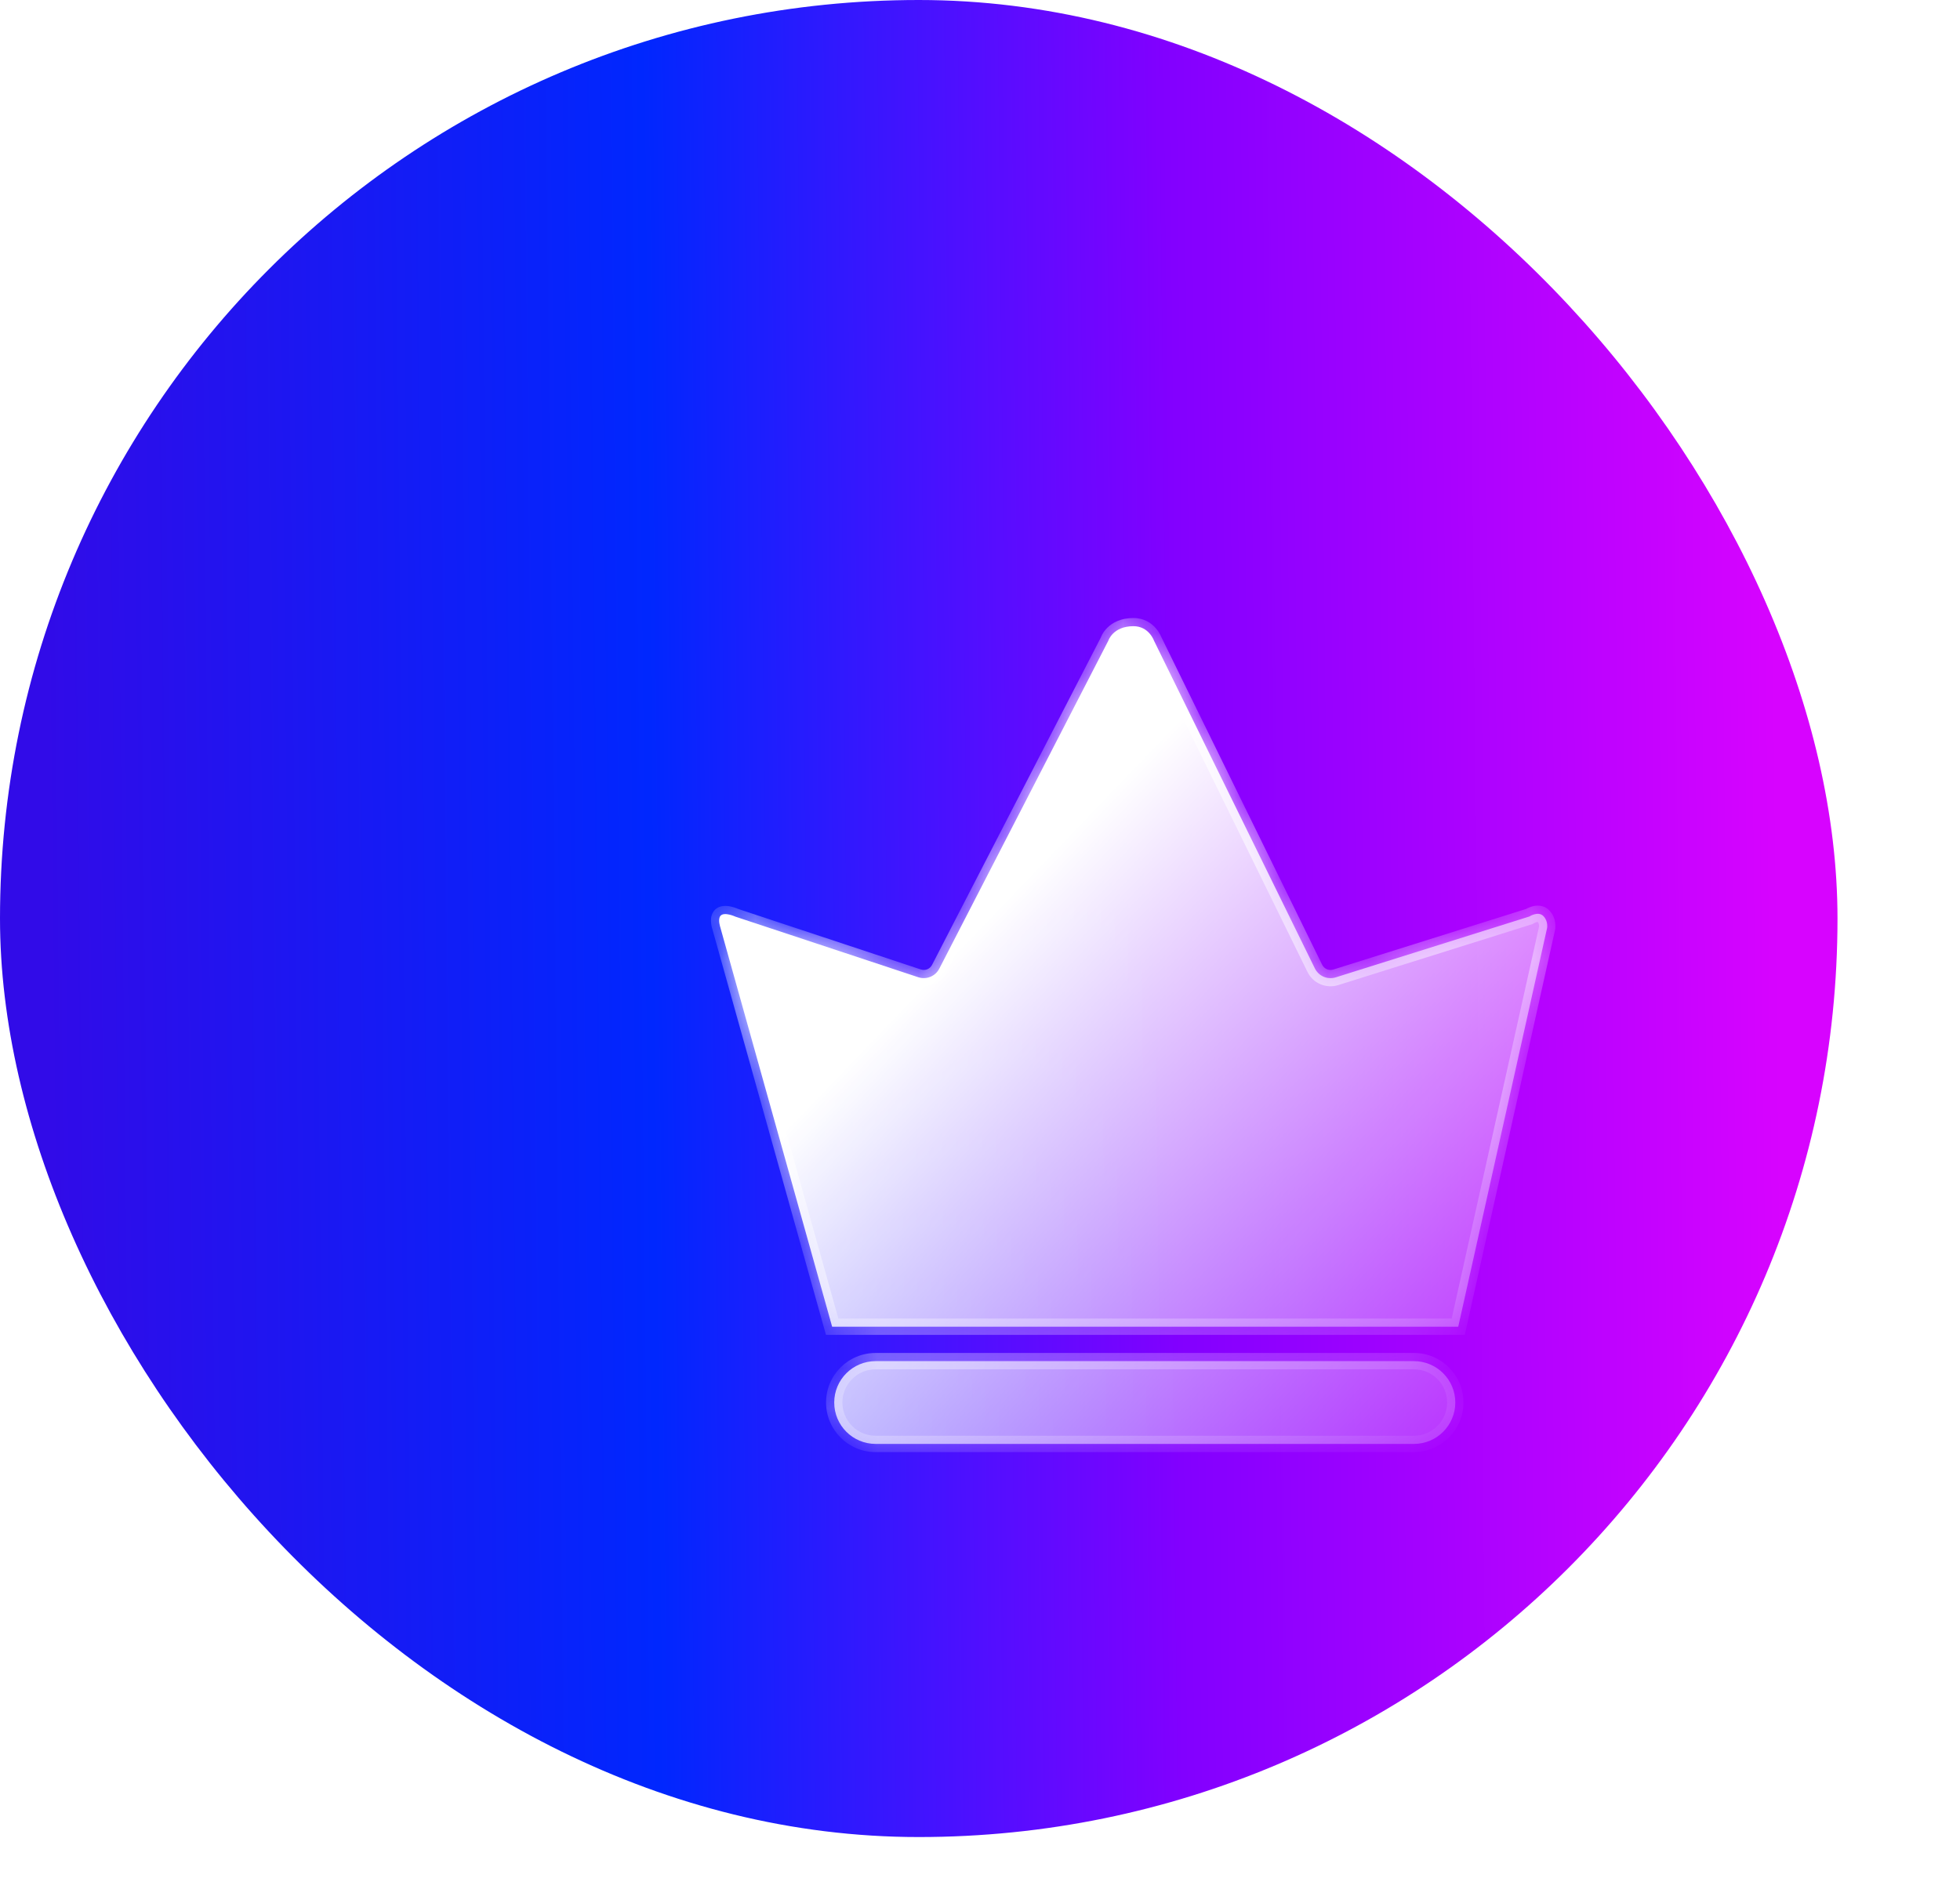 <svg width="48" height="46" viewBox="0 0 48 46" fill="none" xmlns="http://www.w3.org/2000/svg">
<g id="Group 7">
<g id="Group 6">
<rect id="Background" width="45" height="45" rx="22.5" fill="url(#paint0_linear_14_979)"/>
</g>
<g id="Union" filter="url(#filter0_bd_14_979)">
<mask id="path-2-inside-1_14_979" fill="white">
<path fill-rule="evenodd" clip-rule="evenodd" d="M27.414 18.925C27.508 18.966 27.614 18.971 27.712 18.941L32.455 17.45C32.455 17.45 32.668 17.311 32.795 17.438C32.922 17.564 32.887 17.737 32.887 17.737L30.712 27.499H15.379L12.641 17.717C12.641 17.717 12.574 17.524 12.641 17.438C12.73 17.324 13.01 17.454 13.01 17.454L17.488 18.938C17.585 18.97 17.69 18.967 17.784 18.928C17.879 18.89 17.956 18.819 18.003 18.728L22.142 10.696C22.142 10.696 22.252 10.339 22.759 10.339C23.139 10.339 23.262 10.696 23.262 10.696L27.199 18.718C27.243 18.811 27.32 18.884 27.414 18.925ZM16.444 28.342C15.884 28.342 15.43 28.796 15.43 29.356C15.43 29.916 15.884 30.37 16.444 30.37H29.626C30.186 30.37 30.64 29.916 30.64 29.356C30.64 28.796 30.186 28.342 29.626 28.342H16.444Z"/>
</mask>
<path fill-rule="evenodd" clip-rule="evenodd" d="M27.414 18.925C27.508 18.966 27.614 18.971 27.712 18.941L32.455 17.45C32.455 17.45 32.668 17.311 32.795 17.438C32.922 17.564 32.887 17.737 32.887 17.737L30.712 27.499H15.379L12.641 17.717C12.641 17.717 12.574 17.524 12.641 17.438C12.73 17.324 13.01 17.454 13.01 17.454L17.488 18.938C17.585 18.97 17.69 18.967 17.784 18.928C17.879 18.89 17.956 18.819 18.003 18.728L22.142 10.696C22.142 10.696 22.252 10.339 22.759 10.339C23.139 10.339 23.262 10.696 23.262 10.696L27.199 18.718C27.243 18.811 27.32 18.884 27.414 18.925ZM16.444 28.342C15.884 28.342 15.43 28.796 15.43 29.356C15.43 29.916 15.884 30.37 16.444 30.37H29.626C30.186 30.37 30.64 29.916 30.64 29.356C30.64 28.796 30.186 28.342 29.626 28.342H16.444Z" fill="url(#paint1_linear_14_979)"/>
<path d="M27.712 18.941L27.772 19.131L27.772 19.131L27.712 18.941ZM27.414 18.925L27.494 18.741L27.494 18.741L27.414 18.925ZM32.455 17.45L32.515 17.641L32.541 17.632L32.564 17.617L32.455 17.45ZM32.795 17.438L32.937 17.296L32.937 17.296L32.795 17.438ZM32.887 17.737L33.083 17.78L33.083 17.776L32.887 17.737ZM30.712 27.499V27.699H30.872L30.907 27.542L30.712 27.499ZM15.379 27.499L15.187 27.553L15.228 27.699H15.379V27.499ZM12.641 17.717L12.834 17.663L12.83 17.651L12.641 17.717ZM12.641 17.438L12.484 17.314H12.484L12.641 17.438ZM13.01 17.454L12.926 17.636L12.936 17.64L12.947 17.644L13.01 17.454ZM17.488 18.938L17.551 18.748L17.551 18.748L17.488 18.938ZM17.784 18.928L17.86 19.113H17.86L17.784 18.928ZM18.003 18.728L18.181 18.82L18.181 18.82L18.003 18.728ZM22.142 10.696L22.32 10.788L22.328 10.772L22.334 10.755L22.142 10.696ZM23.262 10.696L23.073 10.762L23.077 10.773L23.082 10.784L23.262 10.696ZM27.199 18.718L27.379 18.631L27.378 18.63L27.199 18.718ZM27.652 18.75C27.6 18.766 27.544 18.763 27.494 18.741L27.335 19.108C27.473 19.168 27.628 19.176 27.772 19.131L27.652 18.75ZM32.395 17.259L27.652 18.75L27.772 19.131L32.515 17.641L32.395 17.259ZM32.937 17.296C32.797 17.156 32.619 17.177 32.525 17.203C32.474 17.217 32.431 17.236 32.401 17.251C32.385 17.259 32.373 17.266 32.364 17.271C32.359 17.274 32.355 17.276 32.352 17.278C32.351 17.279 32.349 17.28 32.349 17.281C32.348 17.281 32.347 17.281 32.347 17.282C32.347 17.282 32.347 17.282 32.346 17.282C32.346 17.282 32.346 17.282 32.346 17.282C32.346 17.282 32.346 17.282 32.346 17.282C32.346 17.282 32.346 17.282 32.455 17.45C32.564 17.617 32.564 17.617 32.564 17.617C32.564 17.617 32.564 17.617 32.564 17.617C32.564 17.618 32.564 17.618 32.564 17.618C32.564 17.618 32.564 17.618 32.564 17.618C32.563 17.618 32.563 17.618 32.563 17.618C32.563 17.618 32.563 17.618 32.563 17.618C32.563 17.618 32.564 17.618 32.566 17.617C32.569 17.615 32.574 17.612 32.58 17.609C32.594 17.602 32.612 17.594 32.63 17.589C32.674 17.577 32.667 17.592 32.654 17.579L32.937 17.296ZM32.887 17.737C33.083 17.776 33.083 17.776 33.083 17.776C33.083 17.776 33.083 17.776 33.083 17.776C33.084 17.776 33.084 17.776 33.084 17.775C33.084 17.775 33.084 17.775 33.084 17.775C33.084 17.774 33.084 17.774 33.084 17.773C33.084 17.772 33.084 17.77 33.085 17.769C33.085 17.765 33.086 17.762 33.087 17.757C33.088 17.748 33.089 17.736 33.09 17.722C33.092 17.694 33.093 17.655 33.087 17.61C33.077 17.522 33.041 17.4 32.937 17.296L32.654 17.579C32.677 17.602 32.687 17.63 32.69 17.659C32.692 17.673 32.692 17.686 32.691 17.694C32.691 17.698 32.691 17.7 32.691 17.701C32.691 17.701 32.691 17.701 32.691 17.701C32.691 17.701 32.691 17.7 32.691 17.7C32.691 17.699 32.691 17.699 32.691 17.698C32.691 17.698 32.691 17.698 32.691 17.698C32.691 17.698 32.691 17.698 32.691 17.698C32.691 17.698 32.691 17.698 32.691 17.697C32.691 17.697 32.691 17.697 32.887 17.737ZM30.907 27.542L33.083 17.78L32.692 17.693L30.517 27.455L30.907 27.542ZM15.379 27.699H30.712V27.299H15.379V27.699ZM12.449 17.771L15.187 27.553L15.572 27.445L12.834 17.663L12.449 17.771ZM12.484 17.314C12.435 17.377 12.419 17.446 12.414 17.497C12.409 17.549 12.412 17.599 12.418 17.638C12.424 17.678 12.432 17.713 12.439 17.738C12.442 17.75 12.445 17.761 12.448 17.768C12.449 17.772 12.45 17.775 12.451 17.778C12.451 17.779 12.451 17.78 12.452 17.781C12.452 17.781 12.452 17.782 12.452 17.782C12.452 17.782 12.452 17.782 12.452 17.782C12.452 17.782 12.452 17.782 12.452 17.783C12.452 17.783 12.452 17.783 12.452 17.783C12.452 17.783 12.452 17.783 12.641 17.717C12.83 17.651 12.83 17.651 12.83 17.651C12.83 17.651 12.83 17.652 12.83 17.652C12.83 17.652 12.83 17.652 12.83 17.652C12.83 17.652 12.83 17.652 12.83 17.652C12.83 17.652 12.83 17.652 12.83 17.652C12.83 17.652 12.83 17.652 12.83 17.652C12.83 17.652 12.83 17.651 12.829 17.649C12.828 17.646 12.827 17.64 12.825 17.634C12.821 17.619 12.817 17.601 12.814 17.581C12.811 17.561 12.811 17.547 12.812 17.538C12.813 17.529 12.814 17.542 12.799 17.561L12.484 17.314ZM13.01 17.454C13.095 17.273 13.095 17.273 13.095 17.273C13.094 17.273 13.094 17.273 13.094 17.273C13.094 17.273 13.094 17.273 13.094 17.273C13.094 17.273 13.094 17.273 13.094 17.272C13.093 17.272 13.093 17.272 13.092 17.272C13.091 17.271 13.09 17.271 13.089 17.27C13.086 17.269 13.082 17.267 13.076 17.265C13.066 17.261 13.053 17.255 13.036 17.248C13.003 17.236 12.956 17.22 12.903 17.208C12.853 17.197 12.786 17.186 12.717 17.193C12.648 17.2 12.552 17.227 12.484 17.314L12.799 17.561C12.775 17.592 12.747 17.592 12.756 17.591C12.764 17.59 12.784 17.591 12.815 17.598C12.844 17.605 12.872 17.614 12.895 17.623C12.905 17.627 12.914 17.63 12.92 17.633C12.922 17.634 12.925 17.635 12.926 17.635C12.926 17.636 12.926 17.636 12.927 17.636C12.927 17.636 12.927 17.636 12.926 17.636C12.926 17.636 12.926 17.636 12.926 17.636C12.926 17.636 12.926 17.636 12.926 17.636C12.926 17.636 12.926 17.636 12.926 17.636C12.926 17.636 12.926 17.636 13.01 17.454ZM17.551 18.748L13.073 17.264L12.947 17.644L17.425 19.128L17.551 18.748ZM17.709 18.743C17.659 18.764 17.603 18.765 17.551 18.748L17.425 19.128C17.567 19.175 17.721 19.17 17.86 19.113L17.709 18.743ZM17.825 18.637C17.8 18.685 17.759 18.723 17.709 18.743L17.86 19.113C17.998 19.057 18.112 18.953 18.181 18.82L17.825 18.637ZM21.965 10.605L17.825 18.637L18.181 18.82L22.32 10.788L21.965 10.605ZM22.759 10.139C22.452 10.139 22.248 10.249 22.12 10.375C22.058 10.436 22.017 10.498 21.991 10.545C21.979 10.569 21.969 10.59 21.963 10.606C21.959 10.614 21.957 10.62 21.955 10.626C21.954 10.629 21.953 10.631 21.953 10.633C21.952 10.634 21.952 10.635 21.952 10.636C21.952 10.636 21.951 10.636 21.951 10.637C21.951 10.637 21.951 10.637 21.951 10.637C21.951 10.637 21.951 10.638 21.951 10.638C21.951 10.638 21.951 10.638 22.142 10.696C22.334 10.755 22.334 10.755 22.334 10.755C22.334 10.755 22.334 10.755 22.334 10.755C22.333 10.755 22.333 10.756 22.333 10.756C22.333 10.756 22.333 10.756 22.333 10.757C22.333 10.757 22.333 10.758 22.333 10.758C22.332 10.758 22.332 10.759 22.332 10.759C22.332 10.759 22.332 10.758 22.333 10.757C22.335 10.753 22.338 10.746 22.343 10.736C22.354 10.717 22.372 10.689 22.401 10.66C22.454 10.608 22.558 10.539 22.759 10.539V10.139ZM23.262 10.696C23.451 10.631 23.451 10.631 23.451 10.631C23.451 10.631 23.451 10.631 23.451 10.631C23.451 10.631 23.451 10.631 23.451 10.63C23.451 10.63 23.451 10.63 23.45 10.63C23.45 10.629 23.45 10.628 23.45 10.627C23.449 10.626 23.448 10.624 23.447 10.621C23.446 10.617 23.443 10.611 23.44 10.604C23.434 10.589 23.426 10.57 23.414 10.548C23.391 10.504 23.355 10.445 23.303 10.386C23.197 10.265 23.02 10.139 22.759 10.139V10.539C22.877 10.539 22.952 10.592 23.003 10.65C23.029 10.68 23.047 10.71 23.059 10.733C23.065 10.745 23.069 10.753 23.072 10.759C23.073 10.761 23.073 10.763 23.073 10.764C23.074 10.764 23.074 10.764 23.073 10.764C23.073 10.763 23.073 10.763 23.073 10.763C23.073 10.763 23.073 10.762 23.073 10.762C23.073 10.762 23.073 10.762 23.073 10.762C23.073 10.762 23.073 10.762 23.073 10.762C23.073 10.762 23.073 10.762 23.262 10.696ZM27.378 18.63L23.442 10.608L23.082 10.784L27.019 18.806L27.378 18.63ZM27.494 18.741C27.443 18.72 27.403 18.681 27.379 18.631L27.019 18.805C27.084 18.941 27.196 19.049 27.335 19.108L27.494 18.741ZM15.63 29.356C15.63 28.906 15.994 28.542 16.444 28.542V28.142C15.773 28.142 15.23 28.685 15.23 29.356H15.63ZM16.444 30.17C15.994 30.17 15.63 29.805 15.63 29.356H15.23C15.23 30.026 15.773 30.57 16.444 30.57V30.17ZM29.626 30.17H16.444V30.57H29.626V30.17ZM30.44 29.356C30.44 29.805 30.076 30.17 29.626 30.17V30.57C30.297 30.57 30.84 30.026 30.84 29.356H30.44ZM29.626 28.542C30.076 28.542 30.44 28.906 30.44 29.356H30.84C30.84 28.685 30.297 28.142 29.626 28.142V28.542ZM16.444 28.542H29.626V28.142H16.444V28.542Z" fill="url(#paint2_linear_14_979)" mask="url(#path-2-inside-1_14_979)"/>
</g>
</g>
<defs>
<filter id="filter0_bd_14_979" x="-12.389" y="-14.661" width="70.28" height="70.03" filterUnits="userSpaceOnUse" color-interpolation-filters="sRGB">
<feFlood flood-opacity="0" result="BackgroundImageFix"/>
<feGaussianBlur in="BackgroundImageFix" stdDeviation="12.5"/>
<feComposite in2="SourceAlpha" operator="in" result="effect1_backgroundBlur_14_979"/>
<feColorMatrix in="SourceAlpha" type="matrix" values="0 0 0 0 0 0 0 0 0 0 0 0 0 0 0 0 0 0 127 0" result="hardAlpha"/>
<feOffset dx="5" dy="5"/>
<feGaussianBlur stdDeviation="5"/>
<feColorMatrix type="matrix" values="0 0 0 0 0.416 0 0 0 0 0.216 0 0 0 0 1 0 0 0 0.5 0"/>
<feBlend mode="normal" in2="effect1_backgroundBlur_14_979" result="effect2_dropShadow_14_979"/>
<feBlend mode="normal" in="SourceGraphic" in2="effect2_dropShadow_14_979" result="shape"/>
</filter>
<linearGradient id="paint0_linear_14_979" x1="1.307" y1="36.346" x2="43.71" y2="35.897" gradientUnits="userSpaceOnUse">
<stop stop-color="#310BE8"/>
<stop offset="0.349" stop-color="#0027FE"/>
<stop offset="0.651" stop-color="#8200FF"/>
<stop offset="1" stop-color="#D703FF"/>
</linearGradient>
<linearGradient id="paint1_linear_14_979" x1="17.793" y1="18.965" x2="30.189" y2="30.864" gradientUnits="userSpaceOnUse">
<stop stop-color="white"/>
<stop offset="1" stop-color="white" stop-opacity="0.2"/>
</linearGradient>
<linearGradient id="paint2_linear_14_979" x1="20.048" y1="15.298" x2="29.966" y2="32.651" gradientUnits="userSpaceOnUse">
<stop stop-color="white"/>
<stop offset="1" stop-color="white" stop-opacity="0"/>
</linearGradient>
</defs>
</svg>

